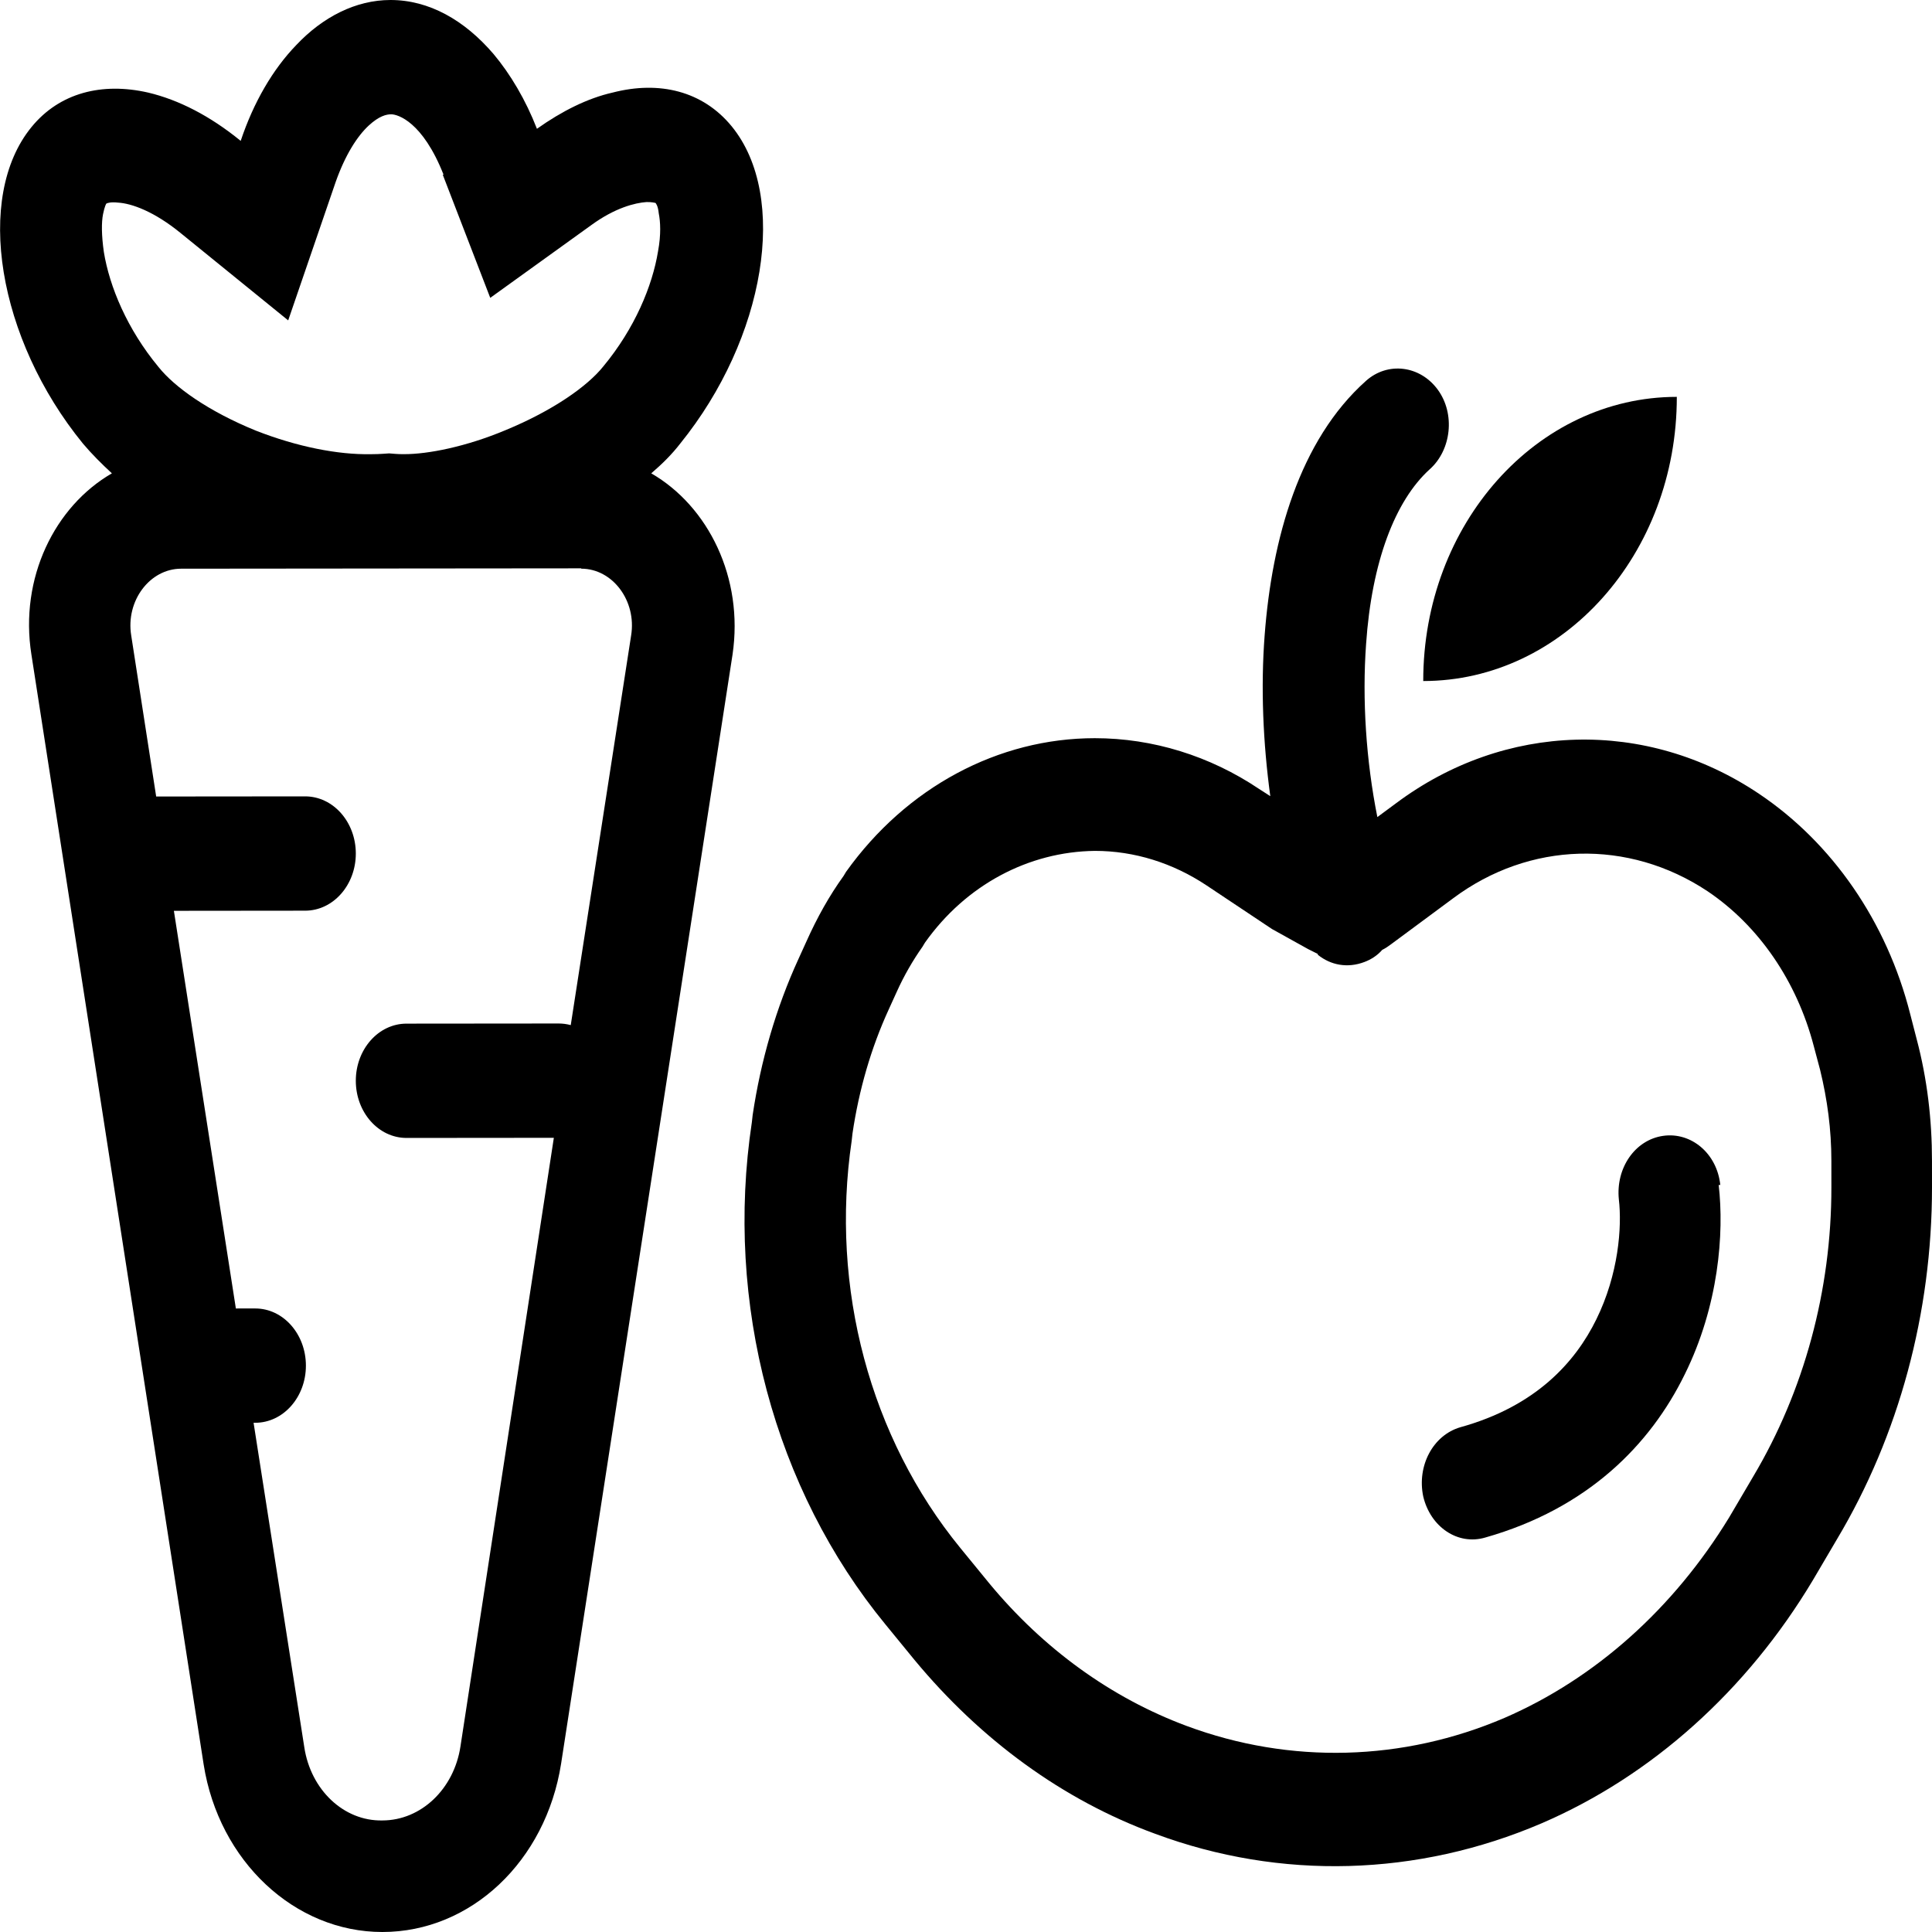 <?xml version="1.0" encoding="UTF-8" standalone="no"?>
<!-- Uploaded to: SVG Repo, www.svgrepo.com, Generator: SVG Repo Mixer Tools -->

<svg
   width="40"
   height="40"
   viewBox="0 0 2.4 2.4"
   fill="none"
   version="1.1"
   id="svg10"
   sodipodi:docname="Nutrition.svg"
   inkscape:version="1.2.2 (732a01da63, 2022-12-09)"
   xmlns:inkscape="http://www.inkscape.org/namespaces/inkscape"
   xmlns:sodipodi="http://sodipodi.sourceforge.net/DTD/sodipodi-0.dtd"
   xmlns="http://www.w3.org/2000/svg"
   xmlns:svg="http://www.w3.org/2000/svg">
  <defs
     id="defs14" />
  <sodipodi:namedview
     id="namedview12"
     pagecolor="#ffffff"
     bordercolor="#000000"
     borderopacity="0.25"
     inkscape:showpageshadow="2"
     inkscape:pageopacity="0.0"
     inkscape:pagecheckerboard="0"
     inkscape:deskcolor="#d1d1d1"
     showgrid="false"
     inkscape:zoom="11.978389"
     inkscape:cx="-1.9618665"
     inkscape:cy="20.036084"
     inkscape:window-width="1920"
     inkscape:window-height="1027"
     inkscape:window-x="-8"
     inkscape:window-y="-8"
     inkscape:window-maximized="1"
     inkscape:current-layer="svg10" />
  <path
     fill-rule="evenodd"
     clip-rule="evenodd"
     d="M 0.139,0.588 C 0.126,0.576 0.114,0.564 0.103,0.551 -0.003,0.421 -0.032,0.245 0.039,0.158 0.074,0.115 0.127,0.102 0.184,0.115 c 0.038,0.009 0.077,0.029 0.115,0.06 C 0.315,0.127 0.339,0.086 0.368,0.056 0.401,0.021 0.442,3.9808372e-5 0.485,5.8598094e-8 0.533,-4.419115e-5 0.577,0.025 0.613,0.067 c 0.021,0.025 0.04,0.057 0.054,0.093 0.031,-0.022 0.063,-0.038 0.094,-0.045 0.058,-0.015 0.112,-0.002 0.148,0.042 0.071,0.087 0.042,0.263 -0.064,0.394 -0.01,0.013 -0.022,0.025 -0.036,0.037 0.071,0.041 0.115,0.13 0.101,0.225 L 0.697,2.191 C 0.678,2.312 0.585,2.4 0.475,2.4 0.366,2.4 0.272,2.312 0.253,2.192 L 0.039,0.813 C 0.024,0.718 0.068,0.629 0.139,0.588 Z m 0.411,-0.371 0.059,0.153 0.125,-0.09 c 0.03,-0.022 0.055,-0.028 0.069,-0.029 0.007,-1.72e-4 0.01,0.001 0.011,0.001 2.5e-4,1.125e-4 3.6e-4,1.65e-4 3.6e-4,1.65e-4 1.6e-4,1.95e-4 0.003,0.003 0.004,0.013 0.002,0.01 0.003,0.026 -9.2e-4,0.047 -0.007,0.043 -0.029,0.096 -0.068,0.143 -0.02,0.025 -0.063,0.055 -0.121,0.079 -0.05,0.021 -0.097,0.03 -0.126,0.03 h -0.003 c -0.003,-2.25e-5 -0.005,-1.35e-4 -0.008,-3.2e-4 l -0.008,-6.375e-4 -0.008,5.325e-4 c -0.004,2.9e-4 -0.009,4.5e-4 -0.014,4.65e-4 h -0.001 C 0.42,0.565 0.369,0.555 0.318,0.535 0.259,0.511 0.217,0.481 0.197,0.456 0.158,0.409 0.136,0.356 0.129,0.313 c -0.003,-0.021 -0.003,-0.037 -9.9364e-4,-0.047 0.002,-0.01 0.004,-0.013 0.004,-0.013 0,0 1.275e-4,-1.2e-4 5.9975e-4,-3.075e-4 0.001,-4.945e-4 0.005,-0.002 0.014,-0.001 0.017,0.001 0.045,0.011 0.078,0.038 L 0.358,0.398 0.417,0.226 c 0.012,-0.034 0.027,-0.057 0.041,-0.07 0.013,-0.012 0.022,-0.014 0.028,-0.014 0.008,-7.5e-6 0.039,0.009 0.065,0.075 z m 0.172,0.489 -0.497,4.55e-4 c -0.039,3.75e-5 -0.069,0.04 -0.062,0.083 l 0.031,0.2 0.185,-1.7e-4 c 0.035,-3e-5 0.063,0.032 0.063,0.071 2.665e-5,0.039 -0.028,0.071 -0.063,0.071 l -0.163,1.6e-4 0.077,0.494 0.024,-1.5e-5 c 0.035,-3.75e-5 0.063,0.032 0.063,0.071 3.332e-5,0.039 -0.028,0.071 -0.063,0.071 h -0.002 l 0.063,0.403 c 0.008,0.053 0.049,0.092 0.097,0.091 0.048,-4.49e-5 0.089,-0.039 0.097,-0.092 l 0.116,-0.756 -0.183,1.65e-4 c -0.035,2.75e-5 -0.063,-0.032 -0.063,-0.071 -2.666e-5,-0.039 0.028,-0.071 0.063,-0.071 l 0.189,-1.7e-4 c 0.005,0 0.01,6.675e-4 0.015,0.002 l 0.075,-0.484 c 0.007,-0.043 -0.023,-0.083 -0.062,-0.083 z"
     fill="#333333"
     id="path2"
     style="fill:#000000;stroke-width:0.071" />
  <path
     d="m 2.137,1.472 c -0.004,-0.039 -0.036,-0.066 -0.071,-0.061 -0.035,0.005 -0.059,0.04 -0.055,0.079 0.004,0.034 -3.6e-4,0.093 -0.028,0.149 -0.026,0.053 -0.075,0.108 -0.169,0.134 -0.034,0.01 -0.054,0.048 -0.046,0.086 0.009,0.038 0.043,0.061 0.077,0.051 0.127,-0.036 0.205,-0.115 0.248,-0.203 0.042,-0.085 0.049,-0.175 0.042,-0.235 z"
     fill="#333333"
     id="path4"
     style="fill:#000000;stroke-width:0.071" />
  <path
     fill-rule="evenodd"
     clip-rule="evenodd"
     d="m 1.776,0.583 c 0.027,-0.024 0.032,-0.069 0.01,-0.099 -0.022,-0.03 -0.062,-0.035 -0.089,-0.011 -0.083,0.074 -0.117,0.197 -0.126,0.316 -0.005,0.065 -0.002,0.134 0.007,0.2 l -0.014,-0.009 C 1.503,0.939 1.432,0.917 1.36,0.917 1.24,0.917 1.126,0.978 1.051,1.083 l -0.003,0.005 c -0.018,0.025 -0.033,0.052 -0.046,0.081 l -0.01,0.022 C 0.964,1.252 0.945,1.318 0.935,1.385 l -0.001,0.009 C 0.9,1.619 0.962,1.85 1.1,2.018 l 0.036,0.044 c 0.082,0.099 0.184,0.174 0.299,0.216 0.156,0.058 0.326,0.053 0.48,-0.013 C 2.052,2.206 2.17,2.1 2.252,1.963 L 2.282,1.912 C 2.359,1.783 2.4,1.631 2.4,1.475 l -2.66e-5,-0.033 C 2.4,1.391 2.394,1.34 2.381,1.291 L 2.373,1.26 C 2.344,1.145 2.276,1.047 2.185,0.986 2.045,0.892 1.869,0.897 1.734,0.998 l -0.023,0.017 c -0.014,-0.07 -0.019,-0.146 -0.014,-0.215 0.007,-0.102 0.036,-0.178 0.079,-0.217 z M 1.637,1.186 c 0.016,0.013 0.037,0.017 0.058,0.009 0.008,-0.003 0.016,-0.008 0.022,-0.015 0.004,-0.002 0.007,-0.004 0.011,-0.007 l 0.077,-0.057 c 0.095,-0.071 0.218,-0.074 0.316,-0.009 0.064,0.043 0.111,0.112 0.132,0.192 l 0.008,0.03 c 0.009,0.037 0.014,0.074 0.014,0.113 l 1.99e-5,0.033 c 9e-5,0.128 -0.034,0.253 -0.097,0.359 l -0.03,0.051 C 2.079,1.998 1.982,2.085 1.869,2.134 1.743,2.188 1.603,2.192 1.474,2.144 1.38,2.109 1.296,2.048 1.229,1.967 l -0.036,-0.044 C 1.081,1.786 1.031,1.6 1.058,1.417 l 0.001,-0.009 c 0.008,-0.054 0.023,-0.106 0.045,-0.154 l 0.01,-0.022 c 0.009,-0.02 0.02,-0.039 0.032,-0.056 l 0.003,-0.005 c 0.051,-0.072 0.129,-0.113 0.211,-0.114 0.049,-4.49e-5 0.097,0.015 0.139,0.043 l 0.081,0.054 0.045,0.025 c 0.004,0.002 0.008,0.004 0.012,0.006 z"
     fill="#333333"
     id="path6"
     style="fill:#000000;stroke-width:0.071" />
  <path
     d="m 1.768,0.846 c -1.35e-4,-0.195 0.141,-0.353 0.315,-0.353 1.35e-4,0.195 -0.141,0.353 -0.315,0.353 z"
     fill="#333333"
     id="path8"
     style="fill:#000000;stroke-width:0.071" />
</svg>

